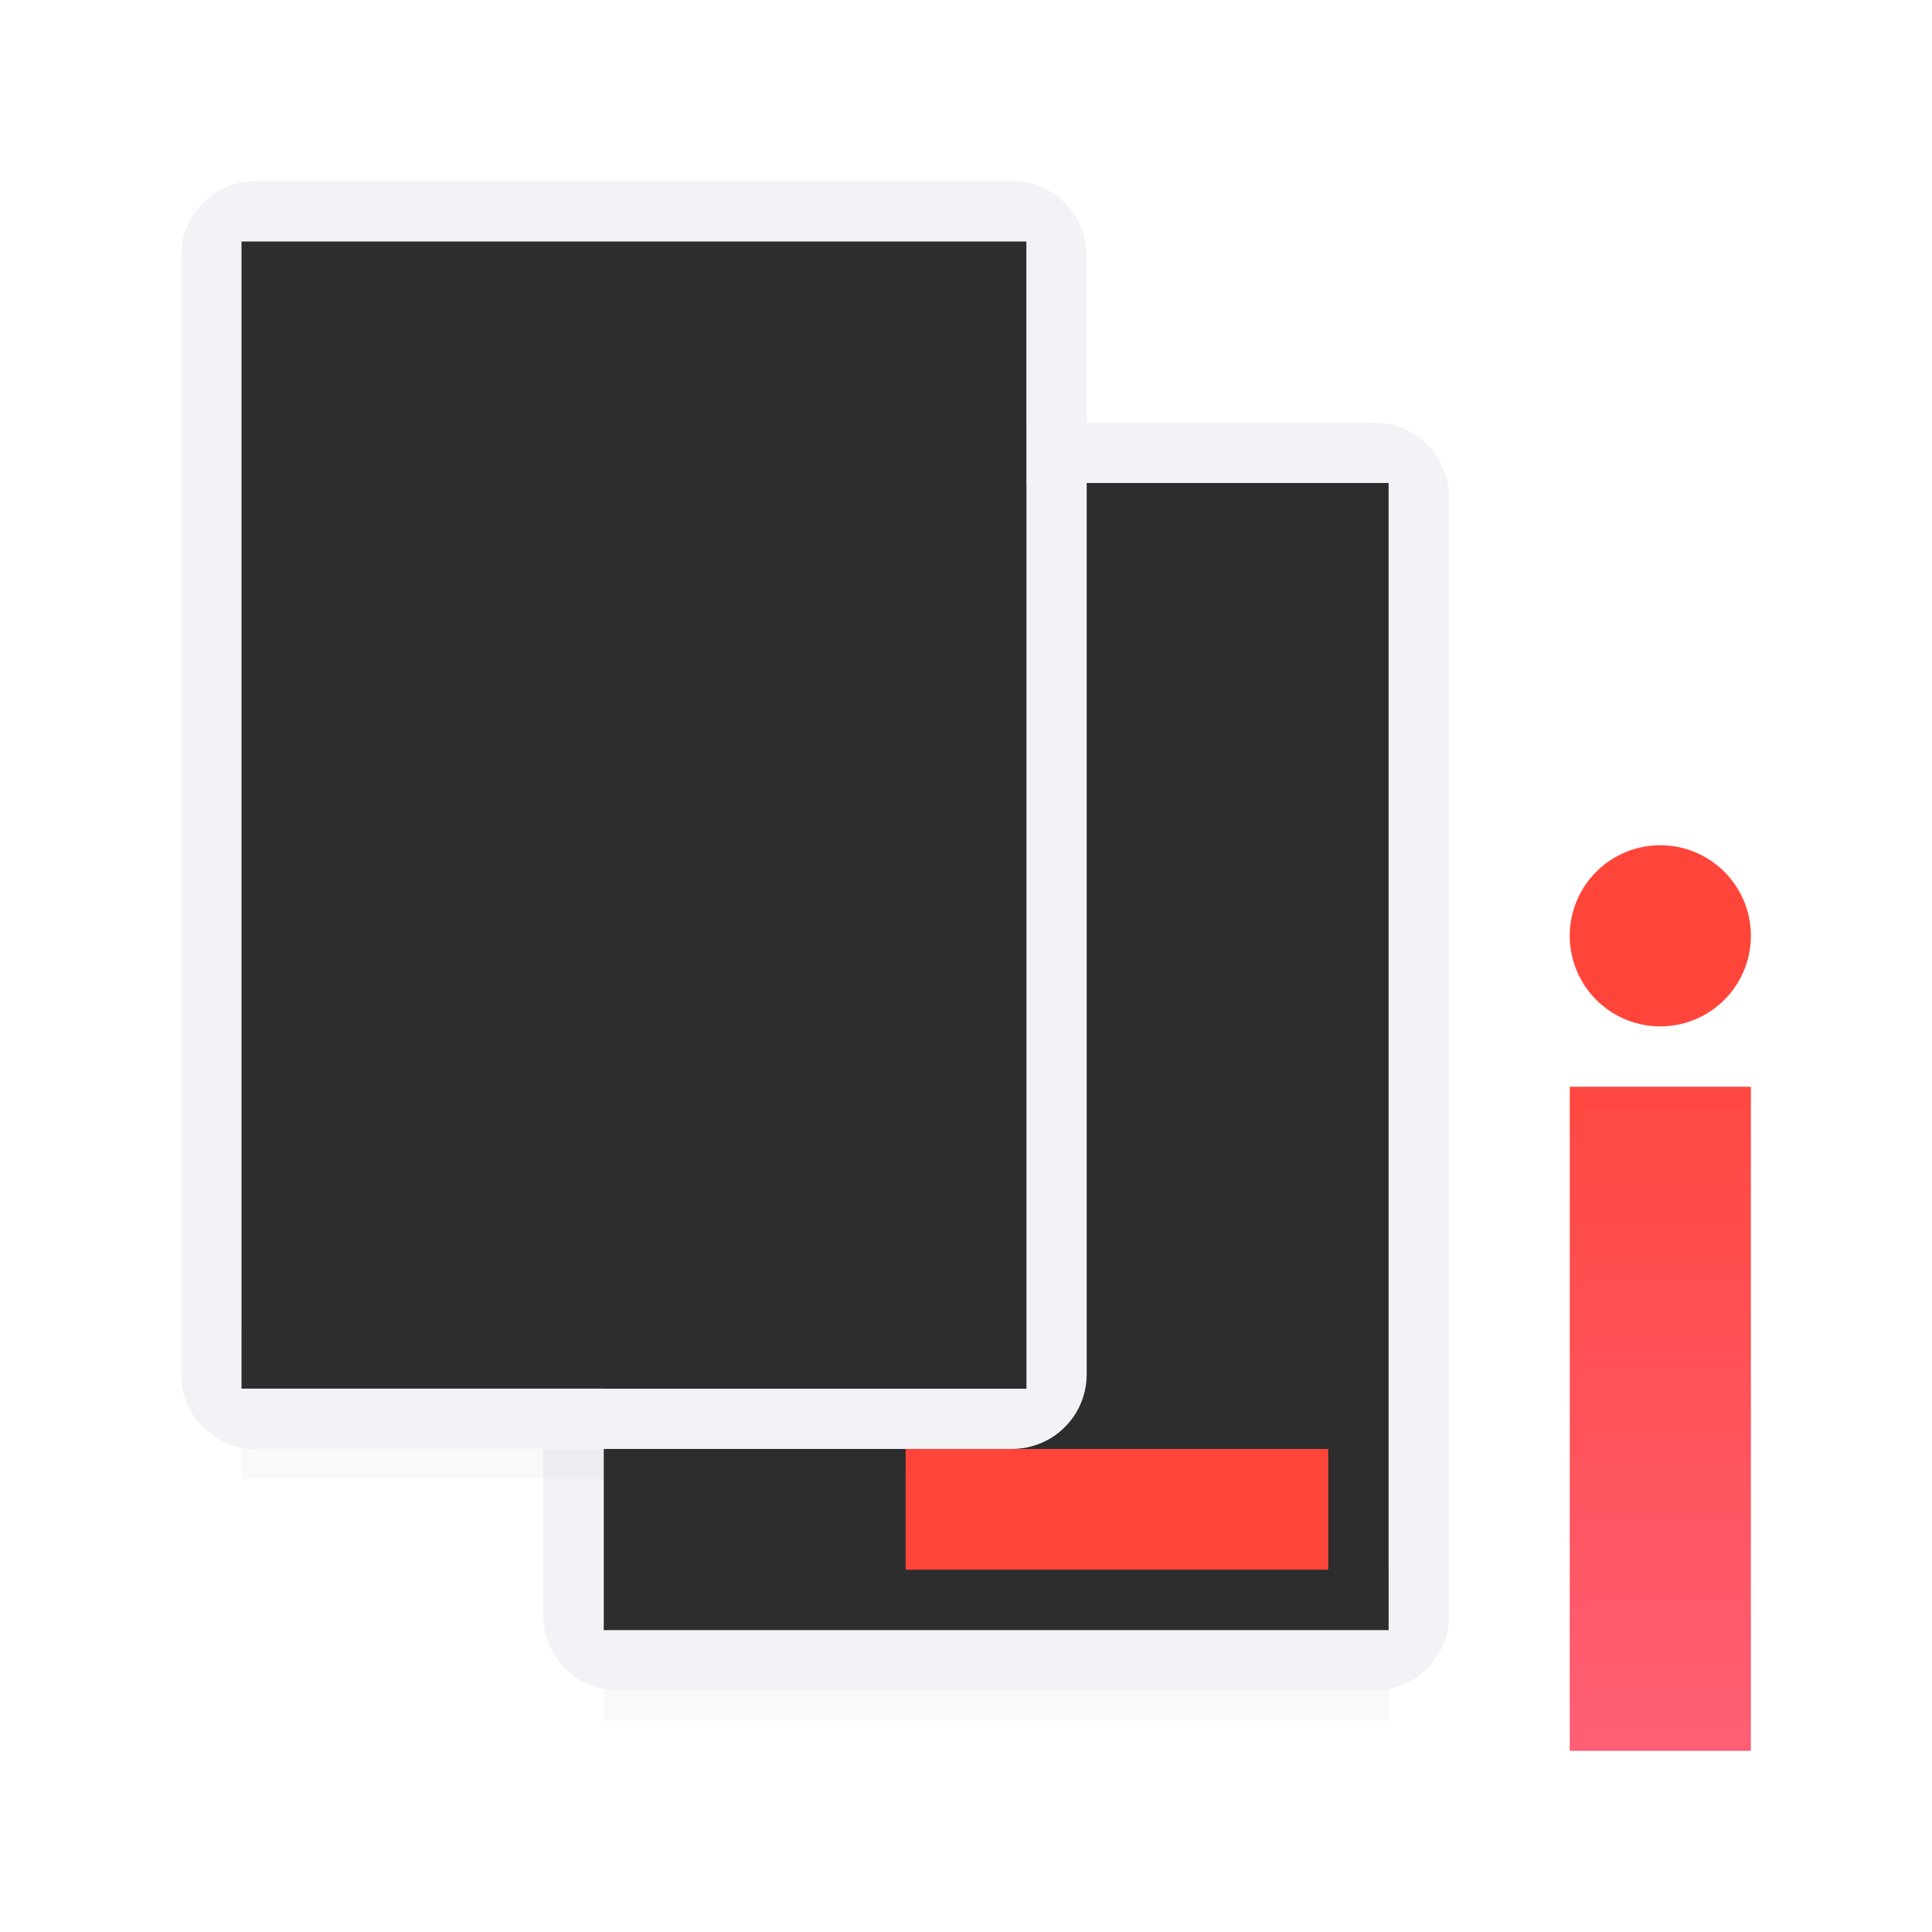 <svg viewBox="0 0 32 32" xmlns="http://www.w3.org/2000/svg" xmlns:xlink="http://www.w3.org/1999/xlink"><linearGradient id="a" gradientTransform="translate(-19.456 2.681)" gradientUnits="userSpaceOnUse" x1="7.735" x2="-1" y1="14.638" y2="8"><stop offset="0" stop-color="#ff6482"/><stop offset="1" stop-color="#ff453a"/></linearGradient><linearGradient id="b" gradientUnits="userSpaceOnUse" x1="29" x2="29" xlink:href="#a" y1="29" y2="14"/><linearGradient id="c" gradientUnits="userSpaceOnUse" x1="22" x2="22" xlink:href="#a" y1="26" y2="24"/><filter id="d" color-interpolation-filters="sRGB" height="1.686" width="1.135" x="-.067" y="-.343"><feGaussianBlur stdDeviation=".366"/></filter><path d="m10 25.941h13v2.559h-13z" filter="url(#d)" opacity=".15" stroke-width="1.015"/><path d="m27.5 14a1.5 1.5 0 0 0 -1.5 1.5 1.5 1.5 0 0 0 1.5 1.5 1.5 1.5 0 0 0 1.5-1.5 1.5 1.5 0 0 0 -1.5-1.5zm-1.5 4v11h3v-11z" fill="url(#b)"/><path d="m10.238 7c-.686 0-1.238.552-1.238 1.238v18.523c0 .686.552 1.238 1.238 1.238h12.523c.686 0 1.238-.552 1.238-1.238v-18.523c0-.686-.552-1.238-1.238-1.238zm-.238 1h13v19h-13z" fill="#f2f2f7"/><path d="m10 8h13v19h-13z" fill="#2d2d2d"/><path d="m4 21.941h13v2.559h-13z" filter="url(#d)" opacity=".15" stroke-width="1.015"/><path d="m4.238 3c-.686 0-1.238.552-1.238 1.238v18.523c0 .686.552 1.238 1.238 1.238h12.523c.686 0 1.238-.552 1.238-1.238v-18.523c0-.686-.552-1.238-1.238-1.238zm-.238 1h13v19h-13z" fill="#f2f2f7"/><path d="m4 4h13v19h-13z" fill="#2d2d2d"/><path d="m15 24h7v2h-7z" fill="url(#c)"/></svg>